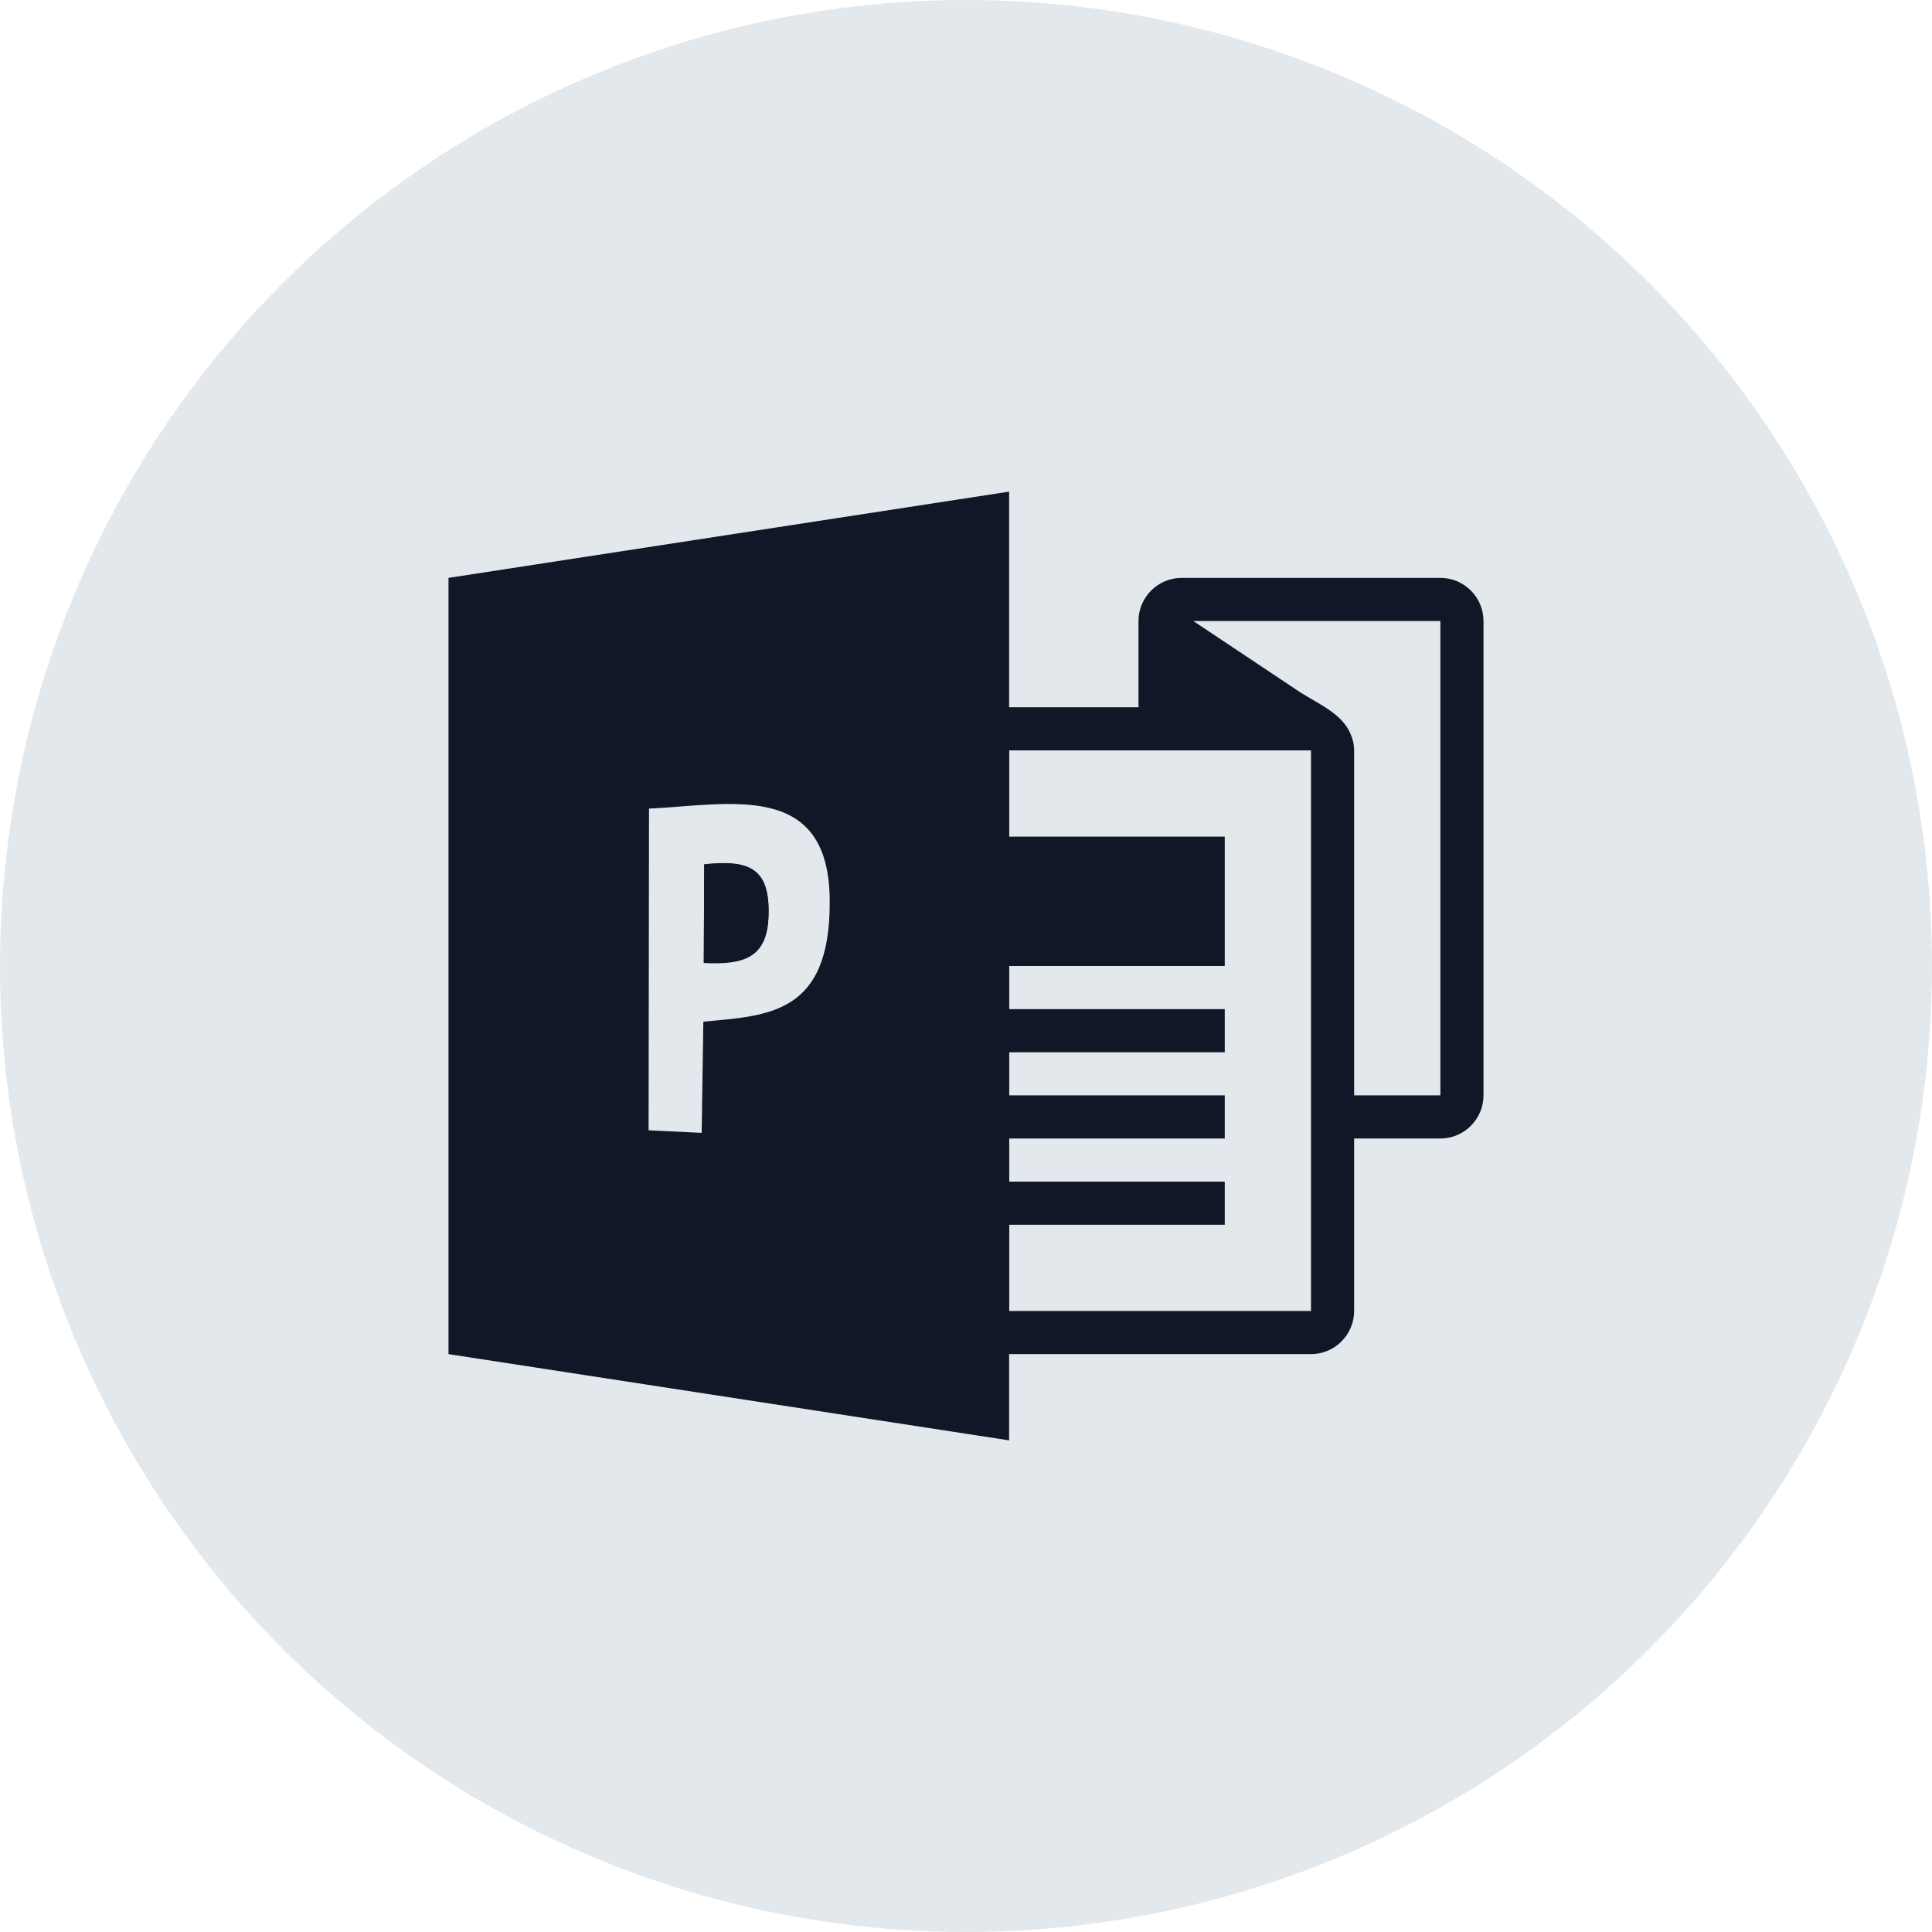 <?xml version="1.0" encoding="UTF-8"?>
<svg width="56px" height="56px" viewBox="0 0 56 56" version="1.1" xmlns="http://www.w3.org/2000/svg" xmlns:xlink="http://www.w3.org/1999/xlink">
    <!-- Generator: Sketch 56.3 (81716) - https://sketch.com -->
    <title>037-G56px</title>
    <desc>Created with Sketch.</desc>
    <g id="NEW_icons" stroke="none" stroke-width="1" fill="none" fill-rule="evenodd">
        <g id="icons_UD_new-Copy" transform="translate(-1728, -4867)">
            <g id="037-G56px" transform="translate(1728, 4867)">
                <circle id="Oval-Copy-321" fill="#E3E8EC" cx="28" cy="28" r="28"></circle>
                <g id="037-B32px-Copy-5" transform="translate(8, 8)">
                    <path d="M12.4,19.913 C13.575,19.975 14.238,19.75 14.275,18.562 C14.325,17.163 13.713,16.913 12.412,17.062 L12.4,19.913 Z" id="Path" fill="#101828" fill-rule="nonzero"></path>
                    <path d="M12.412,17.05 L12.4,19.9 C13.575,19.962 14.238,19.738 14.275,18.55 C14.325,17.163 13.725,16.913 12.412,17.05 Z" id="Path" fill="#101828"></path>
                    <path d="M5,8.75 L5,31.25 L21.25,33.75 L21.25,6.25 L5,8.75 Z M12.387,21.613 L12.338,24.837 L10.8,24.762 L10.812,15.438 C13.175,15.325 16.05,14.613 16.05,18.137 C16.062,21.4 14.275,21.438 12.387,21.613 Z" id="Shape" fill="#101828"></path>
                    <rect id="Rectangle" fill="#101828" x="20" y="16.25" width="7.5" height="3.75"></rect>
                    <polygon id="Path" fill="#101828" fill-rule="nonzero" points="27.5 26.25 20 26.25 20 27.5 27.5 27.5"></polygon>
                    <polygon id="Path" fill="#101828" fill-rule="nonzero" points="27.5 23.75 20 23.75 20 25 27.5 25"></polygon>
                    <polygon id="Path" fill="#101828" fill-rule="nonzero" points="27.5 21.25 20 21.25 20 22.5 27.5 22.5"></polygon>
                    <path d="M33.75,8.75 L26.25,8.75 C25.562,8.75 25,9.312 25,10 L25,10.637 L25,12.5 L20,12.5 L20,31.25 L30,31.25 C30.688,31.25 31.25,30.688 31.25,30 L31.25,25 L33.75,25 C34.438,25 35,24.438 35,23.75 L35,10 C35,9.312 34.438,8.75 33.75,8.75 Z M30,23.75 L30,25 L30,30 L21.25,30 L21.25,13.75 L25,13.75 L26.25,13.75 L30,13.75 L30,23.75 Z M33.75,23.75 L31.25,23.75 L31.25,13.75 C31.25,13.575 31.212,13.425 31.15,13.287 C31.15,13.275 31.137,13.262 31.137,13.25 C30.887,12.688 30.238,12.412 29.7,12.075 L26.587,10 L33.75,10 L33.75,23.75 Z" id="Shape" fill="#101828"></path>
                    <rect id="Rectangle" x="0" y="0" width="40" height="40"></rect>
                </g>
            </g>
        </g>
    </g>
</svg>